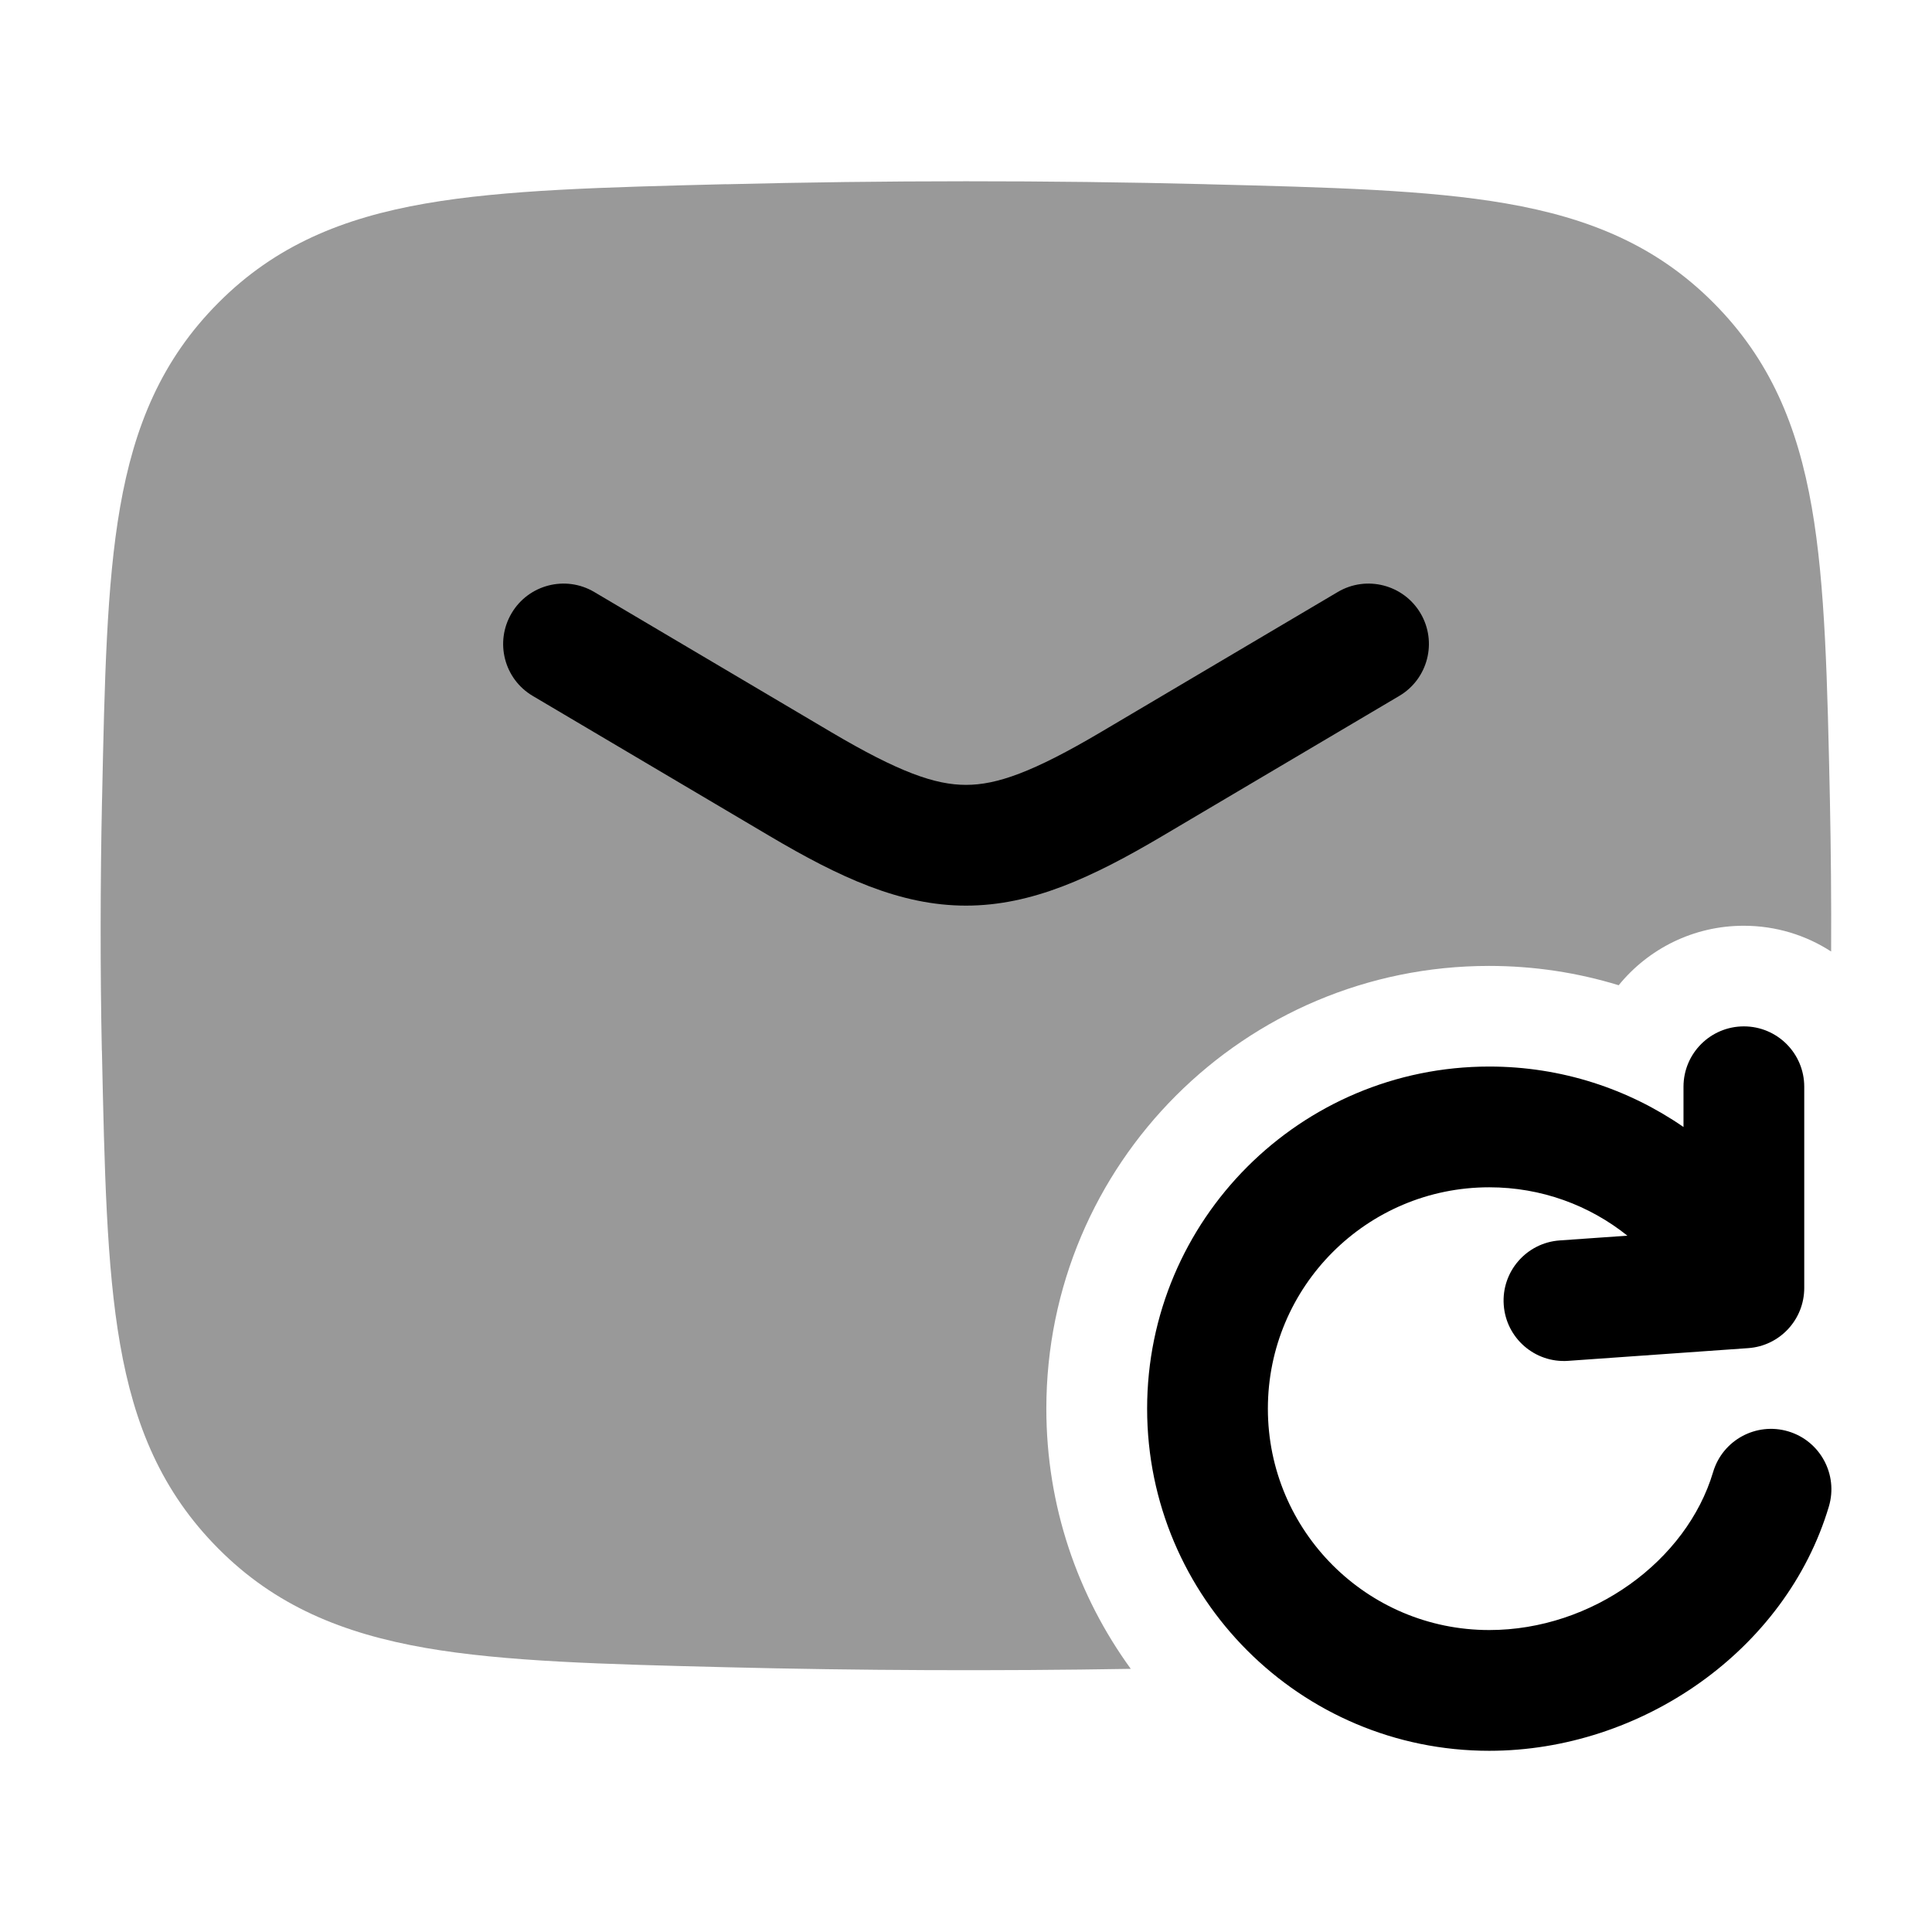 <svg width="24" height="24" viewBox="0 0 24 24" xmlns="http://www.w3.org/2000/svg">
<path opacity="0.4" d="M14.977 2.288C13.024 2.239 10.974 2.24 9.021 2.289V2.288C7.496 2.326 6.269 2.357 5.286 2.528C4.256 2.707 3.419 3.051 2.713 3.761C2.009 4.467 1.667 5.292 1.491 6.305C1.324 7.263 1.299 8.452 1.268 9.922L1.267 9.949C1.246 10.945 1.244 12.053 1.265 13.05H1.266C1.298 14.533 1.323 15.73 1.491 16.694C1.667 17.707 2.009 18.531 2.713 19.238C3.419 19.948 4.256 20.291 5.286 20.471C6.269 20.642 7.496 20.673 9.021 20.711C10.666 20.752 12.38 20.759 14.047 20.731C13.387 19.823 12.998 18.707 12.998 17.499C12.998 14.461 15.46 11.999 18.498 11.999C19.058 11.999 19.599 12.083 20.108 12.239C20.475 11.788 21.035 11.5 21.661 11.5C22.061 11.5 22.434 11.617 22.747 11.82C22.75 11.188 22.744 10.548 22.732 9.949C22.7 8.466 22.675 7.269 22.507 6.305C22.331 5.292 21.989 4.467 21.285 3.761C20.578 3.051 19.742 2.707 18.712 2.528C17.734 2.358 16.514 2.327 14.999 2.289L14.977 2.288Z" fill="currentColor"/>
<path fill-rule="evenodd" clip-rule="evenodd" d="M6.355 7.618C6.565 7.262 7.025 7.143 7.382 7.354L10.324 9.094C11.168 9.593 11.617 9.75 12 9.75C12.383 9.75 12.832 9.593 13.676 9.094L16.618 7.354C16.975 7.143 17.435 7.262 17.646 7.618C17.857 7.975 17.738 8.435 17.382 8.645L14.44 10.385C13.569 10.9 12.818 11.25 12 11.25C11.183 11.25 10.431 10.9 9.56 10.385L6.618 8.645C6.262 8.435 6.144 7.975 6.355 7.618Z" fill="currentColor"/>
<path fill-rule="evenodd" clip-rule="evenodd" d="M21.663 12.75C22.077 12.75 22.413 13.085 22.413 13.5V15.999C22.413 16.393 22.109 16.72 21.716 16.747L19.48 16.905C19.067 16.934 18.709 16.623 18.68 16.21C18.65 15.797 18.962 15.438 19.375 15.409L20.216 15.35C19.745 14.973 19.148 14.749 18.5 14.749C16.981 14.749 15.75 15.98 15.75 17.499C15.75 19.018 16.981 20.249 18.5 20.249C19.78 20.249 20.953 19.388 21.281 18.286C21.399 17.889 21.817 17.663 22.214 17.781C22.611 17.899 22.837 18.317 22.719 18.714C22.186 20.502 20.39 21.749 18.5 21.749C16.153 21.749 14.25 19.846 14.25 17.499C14.25 15.152 16.153 13.249 18.5 13.249C19.397 13.249 20.228 13.527 20.913 14V13.5C20.913 13.085 21.249 12.75 21.663 12.75Z" fill="currentColor"/>
</svg>
